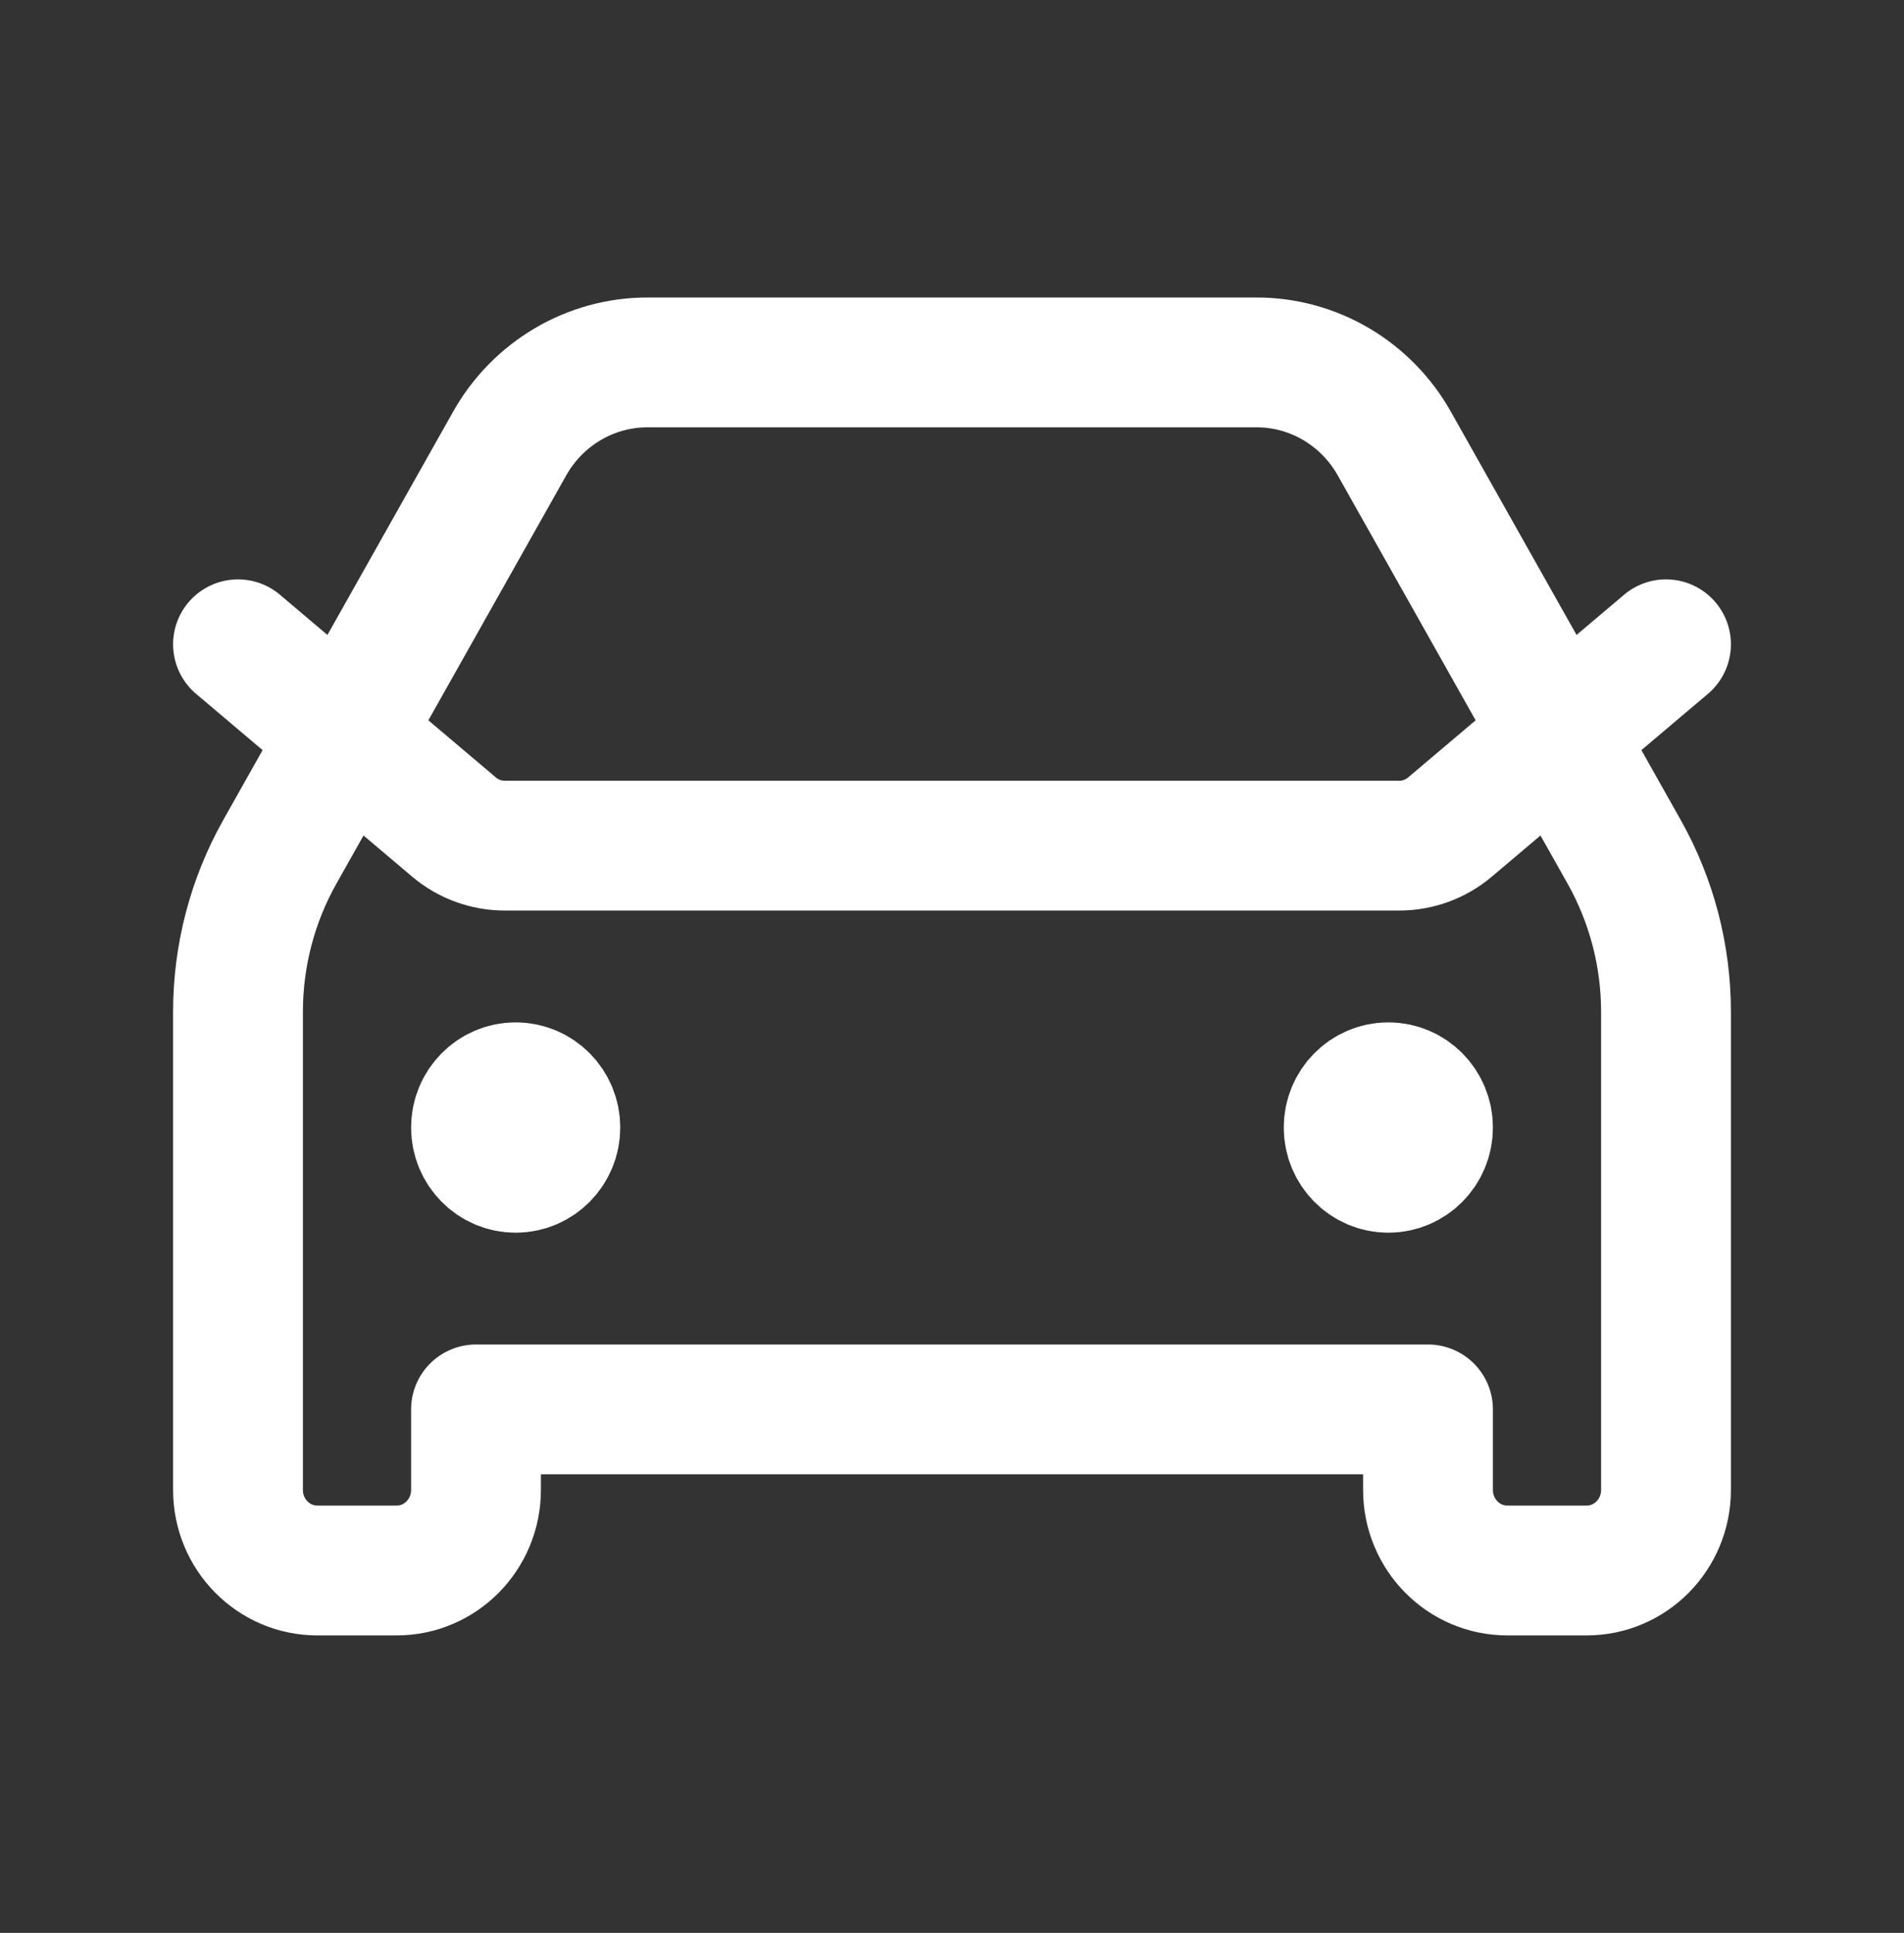 <svg width="66" height="67" viewBox="0 0 66 67" fill="none" xmlns="http://www.w3.org/2000/svg">
<rect x="0" y="0" width="66" height="67" fill="#333333" stroke="none"/>
<path d="M8.25 22.333L15.735 28.665C16.229 29.084 16.852 29.312 17.496 29.312H48.504C49.148 29.312 49.771 29.084 50.265 28.665L57.75 22.333M17.875 39.083H17.902M48.125 39.083H48.153M22.442 12.562H43.558C45.532 12.562 47.354 13.636 48.333 15.376L56.301 29.529C57.25 31.217 57.75 33.126 57.75 35.07V51.646C57.75 53.188 56.519 54.438 55 54.438H52.25C50.731 54.438 49.5 53.188 49.5 51.646V48.854H16.5V51.646C16.5 53.188 15.269 54.438 13.75 54.438H11C9.481 54.438 8.25 53.188 8.25 51.646V35.07C8.25 33.126 8.75 31.217 9.699 29.529L17.666 15.376C18.646 13.636 20.468 12.562 22.442 12.562ZM19.25 39.083C19.25 39.854 18.634 40.479 17.875 40.479C17.116 40.479 16.5 39.854 16.5 39.083C16.5 38.313 17.116 37.688 17.875 37.688C18.634 37.688 19.25 38.313 19.25 39.083ZM49.5 39.083C49.5 39.854 48.884 40.479 48.125 40.479C47.366 40.479 46.75 39.854 46.75 39.083C46.75 38.313 47.366 37.688 48.125 37.688C48.884 37.688 49.5 38.313 49.5 39.083Z" stroke="white" stroke-width="4.5" stroke-linecap="round" stroke-linejoin="round"/>
</svg>
